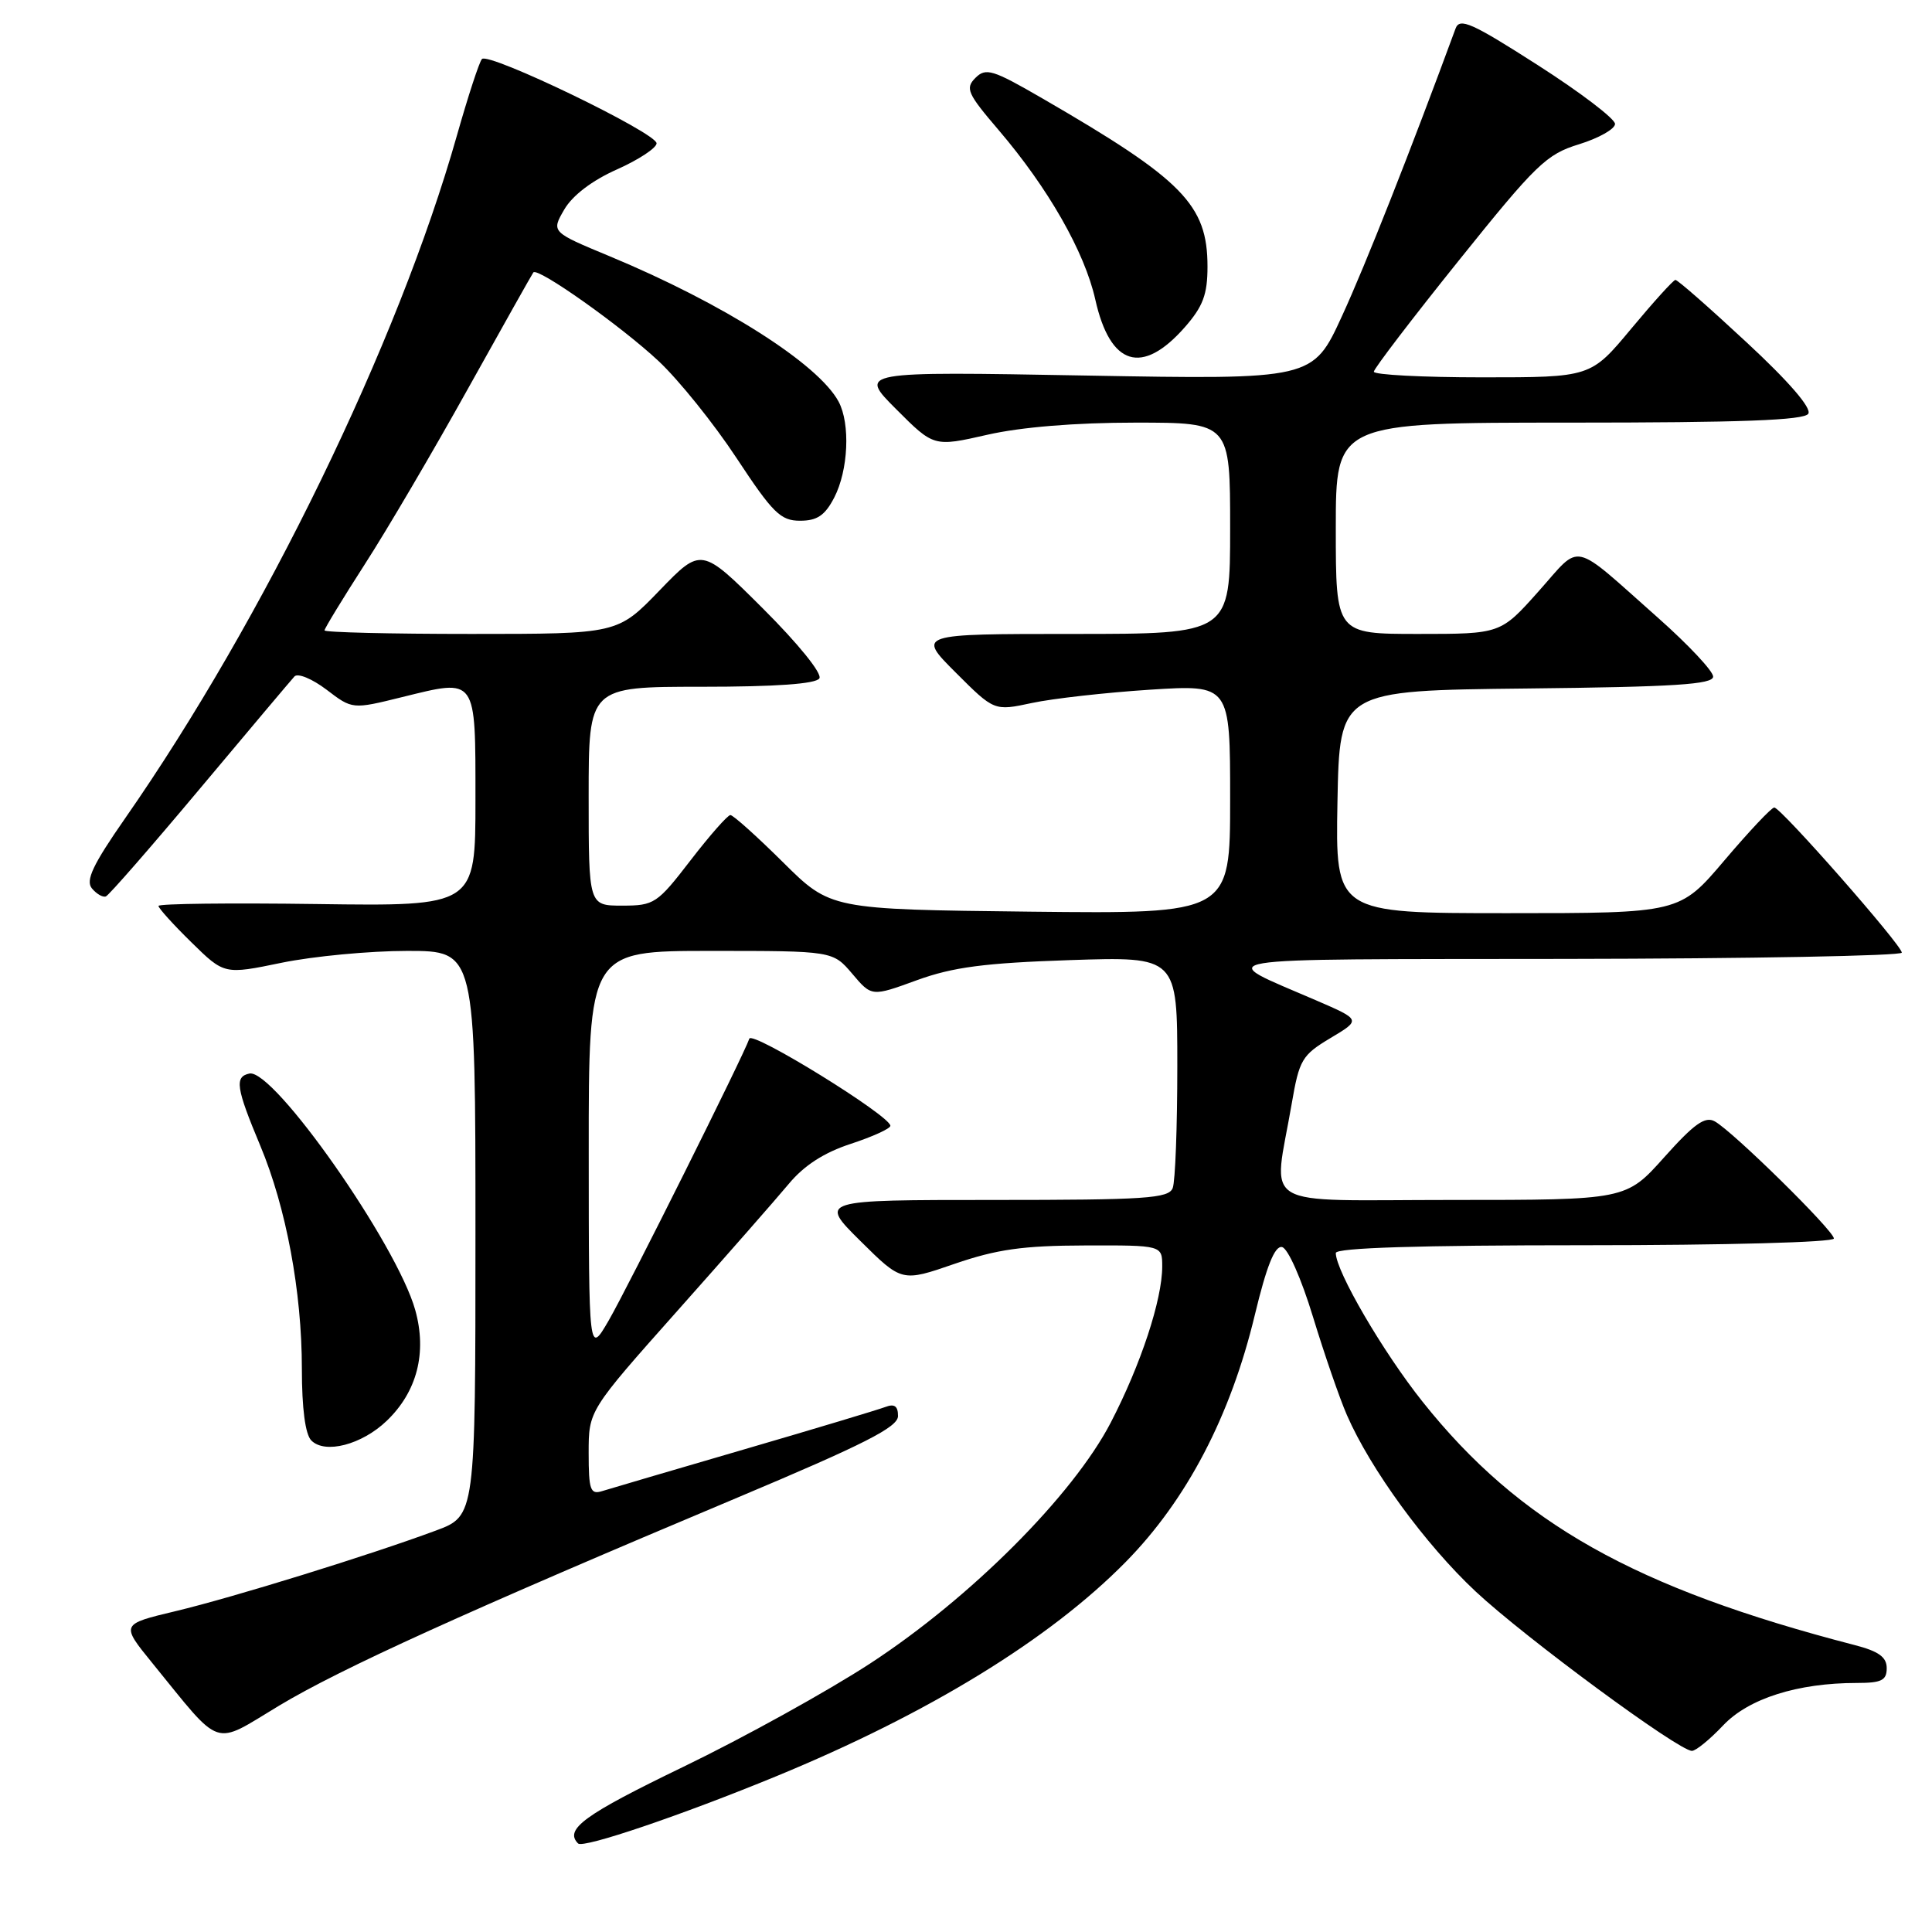 <?xml version="1.0" encoding="UTF-8" standalone="no"?>
<!DOCTYPE svg PUBLIC "-//W3C//DTD SVG 1.1//EN" "http://www.w3.org/Graphics/SVG/1.1/DTD/svg11.dtd" >
<svg xmlns="http://www.w3.org/2000/svg" xmlns:xlink="http://www.w3.org/1999/xlink" version="1.1" viewBox="0 0 256 256">
 <g >
 <path fill="currentColor"
d=" M 102.84 235.37 C 123.05 227.05 139.06 217.23 149.15 206.98 C 157.25 198.75 163.05 187.65 166.27 174.24 C 167.83 167.75 168.91 165.06 169.87 165.24 C 170.65 165.39 172.43 169.41 173.98 174.50 C 175.49 179.45 177.51 185.30 178.47 187.50 C 181.60 194.68 188.87 204.65 195.53 210.88 C 202.09 217.01 222.43 232.00 224.19 232.00 C 224.71 232.00 226.57 230.48 228.32 228.63 C 231.69 225.06 238.19 223.00 246.05 223.00 C 249.31 223.00 250.00 222.66 250.00 221.04 C 250.00 219.57 248.93 218.80 245.75 217.98 C 216.60 210.43 201.32 201.83 188.51 185.75 C 183.27 179.18 177.00 168.43 177.00 166.03 C 177.00 165.34 188.06 165.00 210.00 165.00 C 228.65 165.00 243.00 164.61 243.00 164.11 C 243.00 163.08 229.66 149.95 227.22 148.59 C 225.94 147.87 224.49 148.90 220.52 153.34 C 215.46 159.00 215.46 159.00 192.40 159.00 C 166.27 159.00 168.72 160.47 171.16 146.24 C 172.16 140.41 172.52 139.81 176.29 137.55 C 180.35 135.13 180.35 135.13 174.43 132.57 C 160.84 126.69 158.21 127.13 207.25 127.06 C 231.86 127.03 252.00 126.65 252.00 126.23 C 252.00 125.24 235.97 107.00 235.10 107.00 C 234.73 107.00 231.77 110.15 228.50 114.00 C 222.56 121.00 222.56 121.00 199.75 121.00 C 176.95 121.00 176.95 121.00 177.22 106.25 C 177.50 91.50 177.50 91.50 202.25 91.23 C 221.89 91.02 227.00 90.69 227.00 89.65 C 227.00 88.93 223.74 85.45 219.75 81.91 C 208.01 71.51 209.65 71.88 203.88 78.34 C 198.84 84.00 198.84 84.00 187.92 84.00 C 177.00 84.00 177.00 84.00 177.00 70.00 C 177.00 56.00 177.00 56.00 207.94 56.00 C 230.70 56.00 239.08 55.69 239.61 54.82 C 240.07 54.07 237.01 50.53 231.42 45.35 C 226.52 40.79 222.28 37.07 222.00 37.09 C 221.72 37.11 219.09 40.02 216.14 43.56 C 210.78 50.00 210.78 50.00 196.39 50.00 C 188.47 50.00 182.02 49.66 182.04 49.25 C 182.06 48.84 187.12 42.21 193.29 34.53 C 203.54 21.76 204.90 20.44 209.25 19.11 C 211.86 18.30 214.00 17.09 214.00 16.42 C 214.00 15.74 209.39 12.23 203.75 8.62 C 195.01 3.02 193.41 2.31 192.87 3.78 C 186.91 19.98 180.94 35.11 177.83 41.86 C 173.96 50.30 173.96 50.30 143.85 49.76 C 113.75 49.22 113.75 49.22 118.75 54.22 C 123.74 59.22 123.74 59.22 130.82 57.61 C 135.29 56.59 142.51 56.00 150.45 56.00 C 163.00 56.00 163.00 56.00 163.00 70.00 C 163.00 84.00 163.00 84.00 142.26 84.00 C 121.52 84.00 121.52 84.00 126.63 89.11 C 131.74 94.22 131.74 94.22 136.73 93.15 C 139.48 92.56 146.51 91.77 152.36 91.39 C 163.00 90.71 163.00 90.71 163.00 105.90 C 163.00 121.09 163.00 121.09 136.53 120.80 C 110.05 120.50 110.05 120.50 103.75 114.25 C 100.28 110.81 97.15 108.00 96.78 108.00 C 96.42 108.00 94.04 110.70 91.50 114.00 C 87.08 119.74 86.69 120.00 82.44 120.00 C 78.00 120.00 78.00 120.00 78.00 105.50 C 78.00 91.00 78.00 91.00 92.94 91.00 C 102.84 91.00 108.11 90.62 108.57 89.89 C 108.97 89.25 105.78 85.31 101.10 80.64 C 92.93 72.50 92.93 72.50 87.38 78.25 C 81.83 84.00 81.83 84.00 62.42 84.00 C 51.74 84.00 43.00 83.79 43.00 83.53 C 43.00 83.28 45.40 79.34 48.33 74.78 C 51.27 70.23 57.42 59.75 62.01 51.50 C 66.61 43.25 70.50 36.32 70.67 36.10 C 71.22 35.36 82.30 43.20 87.26 47.84 C 89.94 50.35 94.60 56.14 97.60 60.70 C 102.40 67.98 103.43 69.00 106.01 69.00 C 108.28 69.00 109.31 68.30 110.54 65.93 C 112.41 62.31 112.69 56.16 111.12 53.22 C 108.44 48.22 95.83 40.21 80.77 33.95 C 73.04 30.74 73.04 30.74 74.77 27.76 C 75.85 25.90 78.46 23.91 81.75 22.45 C 84.64 21.16 87.00 19.60 87.00 18.99 C 87.00 17.61 64.75 6.87 63.86 7.82 C 63.51 8.19 62.01 12.78 60.53 18.00 C 52.75 45.44 34.97 82.02 16.58 108.43 C 12.30 114.58 11.31 116.67 12.18 117.72 C 12.80 118.46 13.63 118.94 14.03 118.78 C 14.43 118.63 20.04 112.20 26.49 104.50 C 32.94 96.80 38.58 90.11 39.02 89.63 C 39.47 89.16 41.37 89.95 43.26 91.38 C 46.69 94.00 46.69 94.00 53.28 92.37 C 63.23 89.92 63.00 89.59 63.00 106.01 C 63.00 120.08 63.00 120.08 42.00 119.79 C 30.45 119.63 21.00 119.74 21.00 120.04 C 21.00 120.34 22.96 122.51 25.36 124.86 C 29.72 129.14 29.72 129.14 37.32 127.57 C 41.50 126.71 48.98 126.00 53.96 126.00 C 63.00 126.00 63.00 126.00 63.00 163.43 C 63.00 200.86 63.00 200.86 57.75 202.81 C 49.02 206.05 30.95 211.65 23.25 213.49 C 16.00 215.22 16.00 215.22 20.18 220.36 C 29.55 231.87 28.07 231.37 36.98 226.01 C 45.17 221.09 61.77 213.55 97.74 198.43 C 114.52 191.37 118.98 189.11 118.99 187.64 C 119.00 186.32 118.52 185.97 117.32 186.43 C 116.40 186.78 107.97 189.32 98.57 192.06 C 89.18 194.80 80.71 197.29 79.75 197.59 C 78.23 198.06 78.00 197.41 78.00 192.52 C 78.00 186.91 78.00 186.91 89.75 173.70 C 96.21 166.44 102.85 158.87 104.50 156.89 C 106.54 154.43 109.19 152.72 112.75 151.56 C 115.64 150.61 117.99 149.54 117.98 149.17 C 117.95 147.84 99.65 136.54 99.29 137.63 C 98.56 139.81 83.20 170.58 80.64 175.00 C 78.02 179.50 78.02 179.50 78.01 152.75 C 78.00 126.00 78.00 126.00 94.18 126.00 C 110.35 126.00 110.35 126.00 112.93 129.03 C 115.50 132.07 115.50 132.07 121.50 129.88 C 126.26 128.15 130.45 127.60 141.75 127.22 C 156.00 126.75 156.00 126.75 156.00 141.29 C 156.00 149.29 155.73 156.55 155.39 157.42 C 154.86 158.80 151.82 159.00 131.65 159.00 C 108.52 159.00 108.52 159.00 114.01 164.44 C 119.50 169.88 119.50 169.88 126.50 167.46 C 132.09 165.54 135.56 165.05 143.75 165.03 C 154.00 165.00 154.00 165.00 154.00 167.82 C 154.00 172.21 151.16 180.83 147.18 188.50 C 142.17 198.15 128.60 211.74 115.30 220.42 C 109.69 224.08 98.56 230.24 90.55 234.11 C 77.41 240.46 74.74 242.40 76.60 244.27 C 77.28 244.95 90.30 240.53 102.84 235.37 Z  M 51.24 188.27 C 55.27 184.41 56.60 179.23 55.02 173.58 C 52.58 164.86 36.25 141.59 33.05 142.25 C 31.06 142.67 31.27 144.12 34.48 151.79 C 37.92 160.01 40.00 171.17 40.00 181.39 C 40.00 186.62 40.45 190.06 41.25 190.87 C 43.06 192.70 47.93 191.44 51.24 188.27 Z  M 157.00 43.35 C 159.40 40.61 160.00 39.02 160.00 35.33 C 160.00 27.13 156.75 23.82 138.14 13.05 C 131.53 9.22 130.63 8.94 129.25 10.32 C 127.87 11.70 128.19 12.40 132.32 17.23 C 138.90 24.93 143.72 33.39 145.13 39.68 C 147.10 48.50 151.33 49.80 157.00 43.35 Z "/>
</g>
</svg>